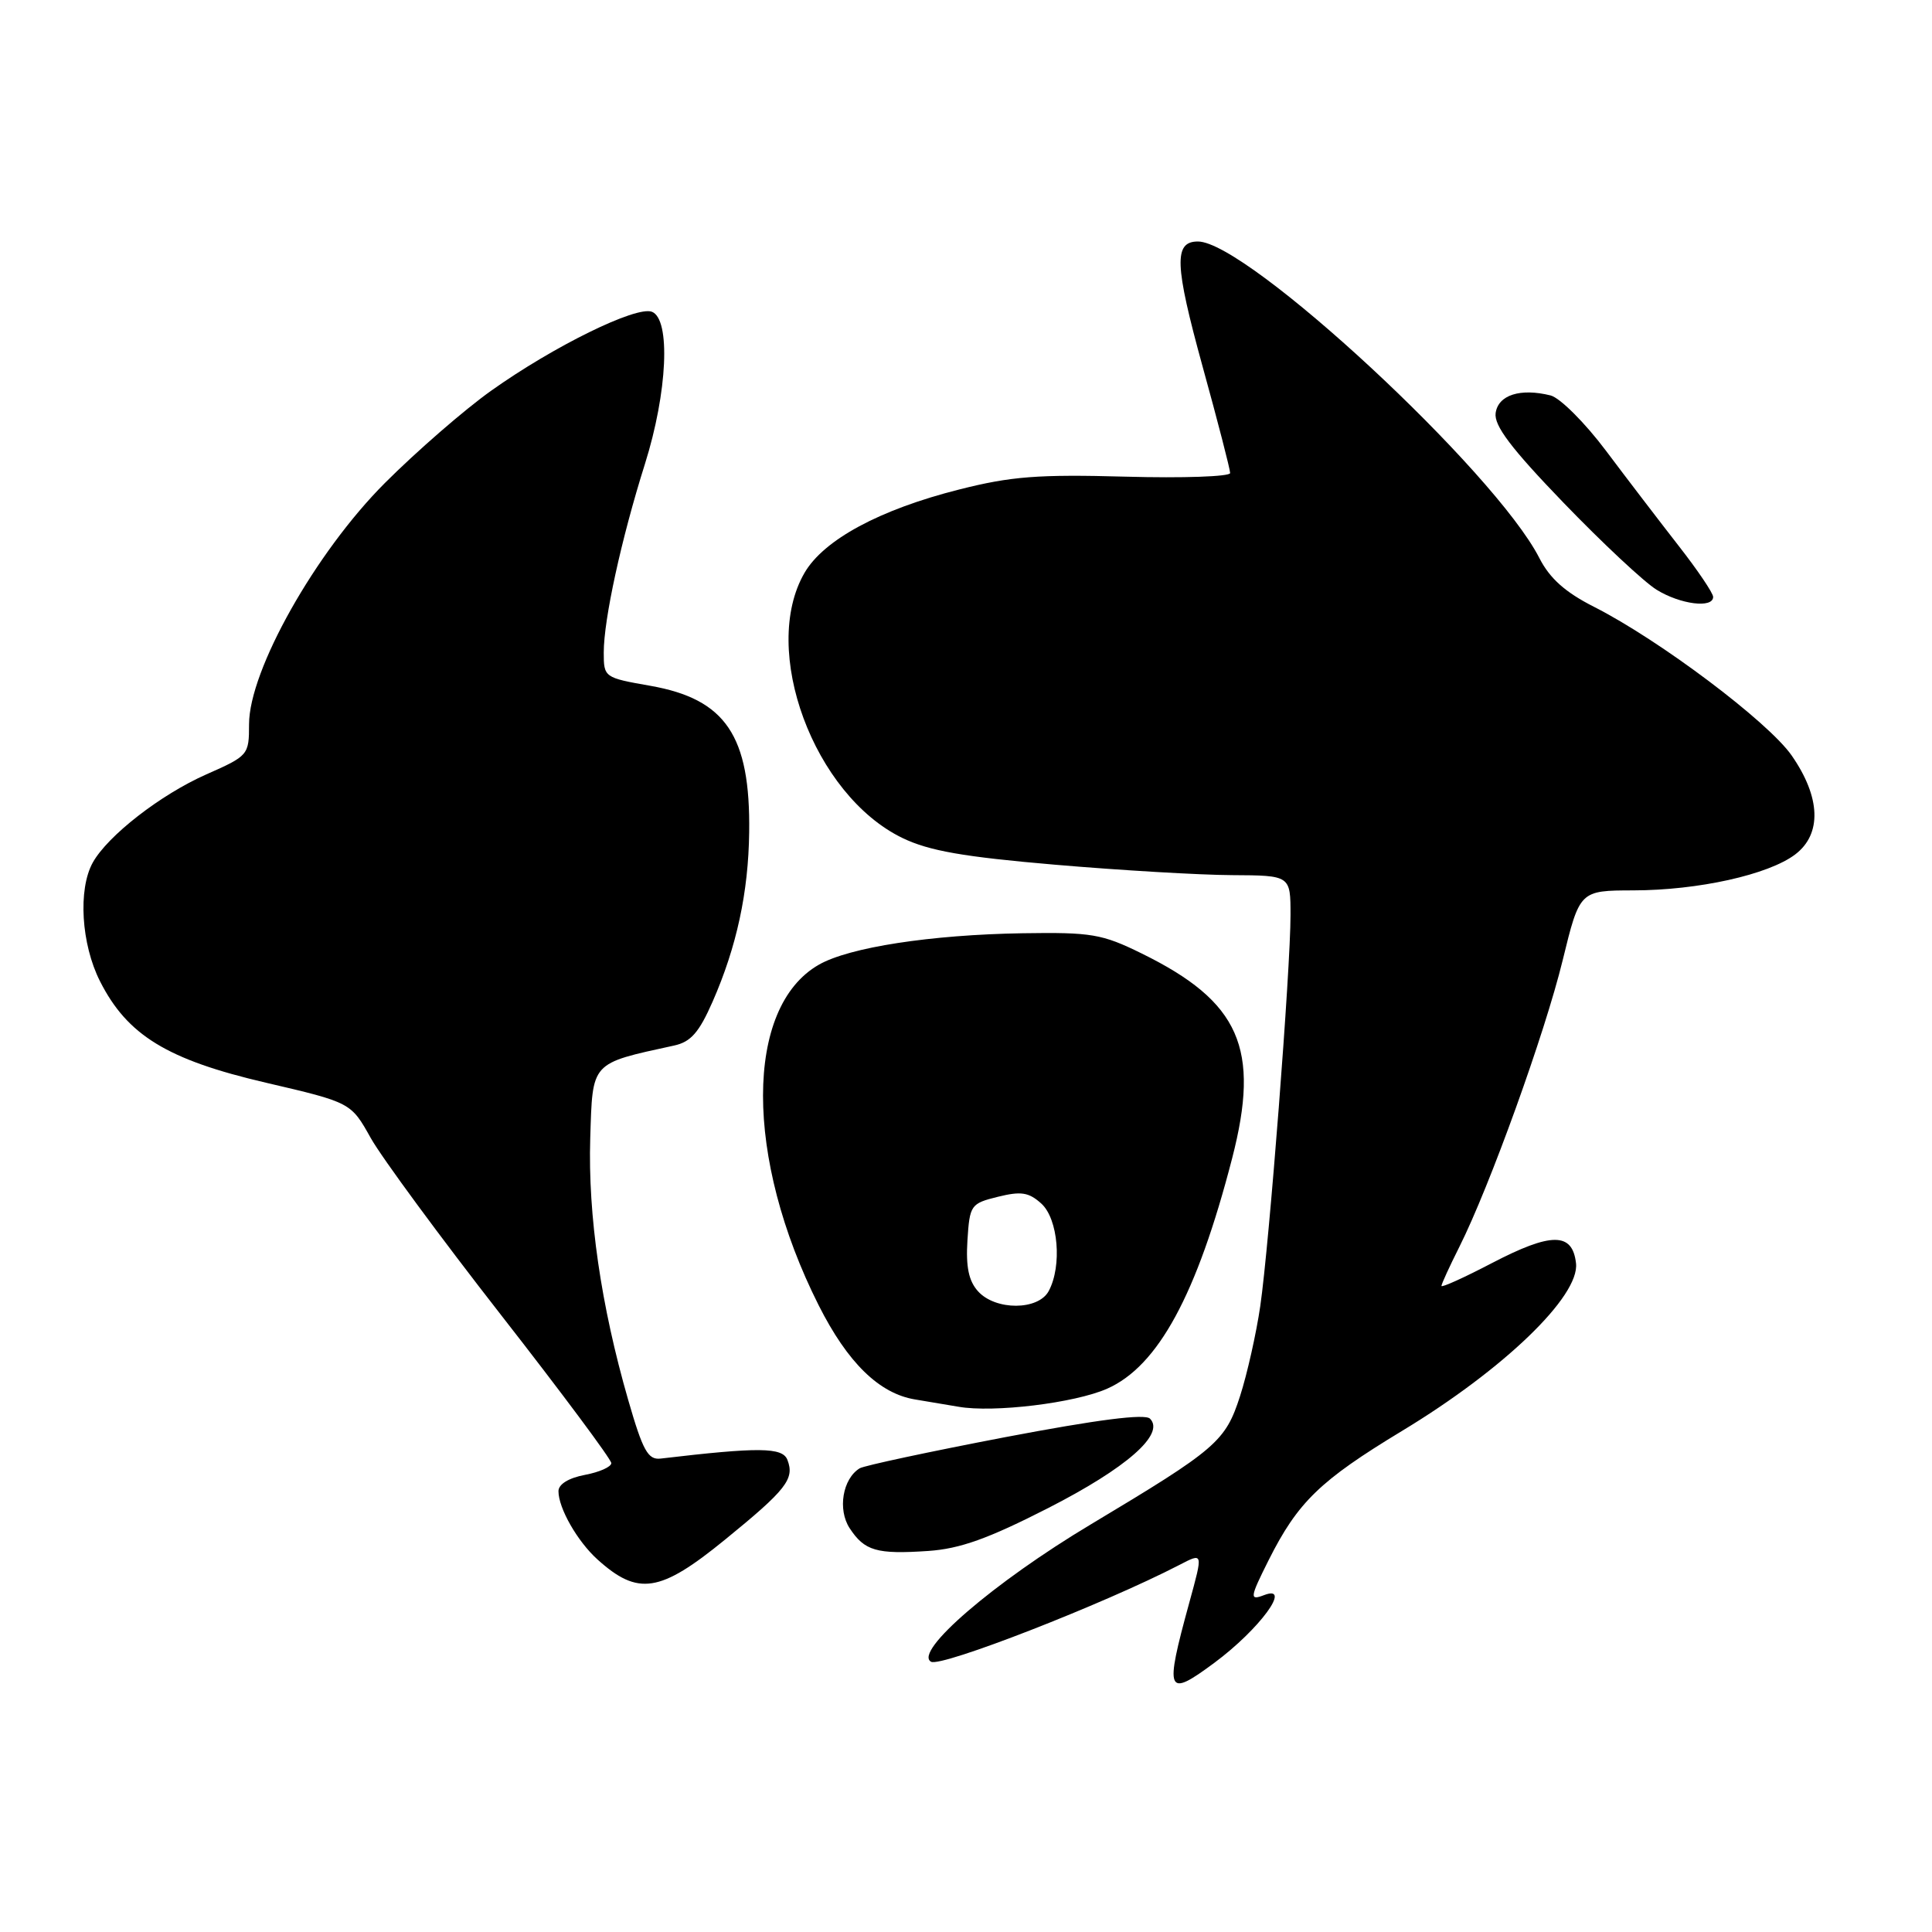 <?xml version="1.0" encoding="UTF-8" standalone="no"?>
<!DOCTYPE svg PUBLIC "-//W3C//DTD SVG 1.1//EN" "http://www.w3.org/Graphics/SVG/1.1/DTD/svg11.dtd" >
<svg xmlns="http://www.w3.org/2000/svg" xmlns:xlink="http://www.w3.org/1999/xlink" version="1.1" viewBox="0 0 256 256">
 <g >
 <path fill="currentColor"
d=" M 160.91 220.33 C 166.89 215.89 171.29 209.91 167.50 211.36 C 165.55 212.11 165.60 211.72 168.11 206.71 C 171.97 199.03 174.91 196.18 185.75 189.62 C 199.24 181.47 209.33 171.75 208.83 167.39 C 208.36 163.26 205.57 163.26 197.66 167.38 C 194.00 169.29 191.00 170.65 191.00 170.39 C 191.00 170.14 192.07 167.81 193.37 165.22 C 197.39 157.21 204.69 136.97 207.06 127.25 C 209.32 118.00 209.32 118.00 216.41 117.98 C 225.03 117.97 234.33 115.90 237.87 113.22 C 241.43 110.52 241.26 105.65 237.40 100.10 C 234.29 95.64 219.89 84.80 211.20 80.40 C 207.39 78.47 205.35 76.64 203.97 73.94 C 198.11 62.46 165.26 32.00 158.73 32.00 C 155.52 32.00 155.63 35.04 159.34 48.53 C 161.36 55.83 163.00 62.20 163.00 62.68 C 163.00 63.15 156.77 63.37 149.15 63.16 C 137.57 62.84 133.96 63.12 127.10 64.86 C 116.56 67.52 109.15 71.52 106.60 75.91 C 100.70 86.09 107.82 105.35 119.58 111.04 C 123.10 112.74 127.65 113.54 139.81 114.58 C 148.44 115.32 158.99 115.94 163.25 115.96 C 171.00 116.00 171.00 116.00 171.00 121.25 C 171.01 128.34 168.18 164.89 166.99 173.08 C 166.46 176.70 165.26 182.05 164.32 184.97 C 162.37 191.02 161.23 191.99 144.52 202.00 C 131.71 209.66 121.01 218.87 123.37 220.19 C 124.71 220.94 146.24 212.55 156.22 207.39 C 159.45 205.72 159.43 205.63 157.59 212.35 C 154.29 224.38 154.56 225.04 160.91 220.33 Z  M 96.06 204.02 C 104.20 197.39 105.31 195.97 104.34 193.45 C 103.70 191.76 100.58 191.73 87.53 193.27 C 85.86 193.46 85.18 192.23 83.24 185.50 C 79.63 172.99 77.90 161.04 78.21 150.83 C 78.53 140.61 78.20 140.97 89.32 138.54 C 91.54 138.06 92.63 136.81 94.43 132.71 C 97.61 125.46 99.17 118.24 99.27 110.28 C 99.44 97.48 96.16 92.63 86.16 90.87 C 80.06 89.80 80.00 89.75 80.00 86.46 C 80.00 82.07 82.32 71.43 85.45 61.50 C 88.45 51.98 88.89 42.28 86.38 41.31 C 84.29 40.51 73.36 45.88 65.07 51.78 C 61.54 54.29 55.21 59.79 51.01 63.99 C 41.81 73.19 33.00 88.83 33.00 95.97 C 33.00 100.04 32.91 100.15 27.34 102.61 C 21.28 105.29 14.28 110.73 12.29 114.30 C 10.32 117.86 10.76 125.10 13.25 130.02 C 16.87 137.18 22.16 140.42 35.22 143.46 C 46.50 146.09 46.50 146.09 49.13 150.80 C 50.58 153.38 58.34 163.93 66.38 174.23 C 74.42 184.53 81.00 193.37 81.00 193.87 C 81.00 194.37 79.42 195.07 77.50 195.43 C 75.34 195.84 74.00 196.67 74.00 197.59 C 74.00 199.84 76.50 204.22 79.15 206.62 C 84.54 211.49 87.44 211.05 96.06 204.02 Z  M 138.90 199.82 C 149.31 194.50 154.41 190.01 152.38 187.98 C 151.70 187.30 145.46 188.10 133.15 190.44 C 123.13 192.36 114.47 194.21 113.91 194.56 C 111.65 195.95 110.97 200.02 112.58 202.49 C 114.56 205.51 116.16 205.97 123.00 205.51 C 127.21 205.22 130.93 203.89 138.90 199.82 Z  M 146.70 184.01 C 153.45 181.03 158.59 171.57 163.26 153.50 C 167.03 138.91 164.30 132.73 151.26 126.33 C 146.01 123.75 144.62 123.52 135.50 123.66 C 123.34 123.86 112.53 125.52 108.50 127.83 C 98.65 133.46 98.64 153.42 108.47 172.94 C 112.31 180.57 116.51 184.67 121.28 185.44 C 123.05 185.73 125.62 186.16 127.00 186.40 C 131.64 187.22 142.41 185.91 146.70 184.01 Z  M 227.00 79.09 C 227.00 78.59 224.95 75.55 222.44 72.34 C 219.94 69.13 215.60 63.46 212.81 59.74 C 210.02 56.02 206.71 52.72 205.47 52.40 C 201.46 51.40 198.52 52.33 198.18 54.73 C 197.95 56.39 200.21 59.39 207.18 66.62 C 212.31 71.94 217.85 77.12 219.50 78.14 C 222.65 80.09 227.00 80.64 227.00 79.09 Z  M 129.60 171.11 C 128.36 169.74 127.97 167.87 128.19 164.36 C 128.49 159.66 128.63 159.47 132.23 158.58 C 135.30 157.82 136.32 157.98 137.98 159.48 C 140.22 161.51 140.75 167.74 138.96 171.07 C 137.58 173.65 131.92 173.67 129.60 171.11 Z "/>
</g>
</svg>